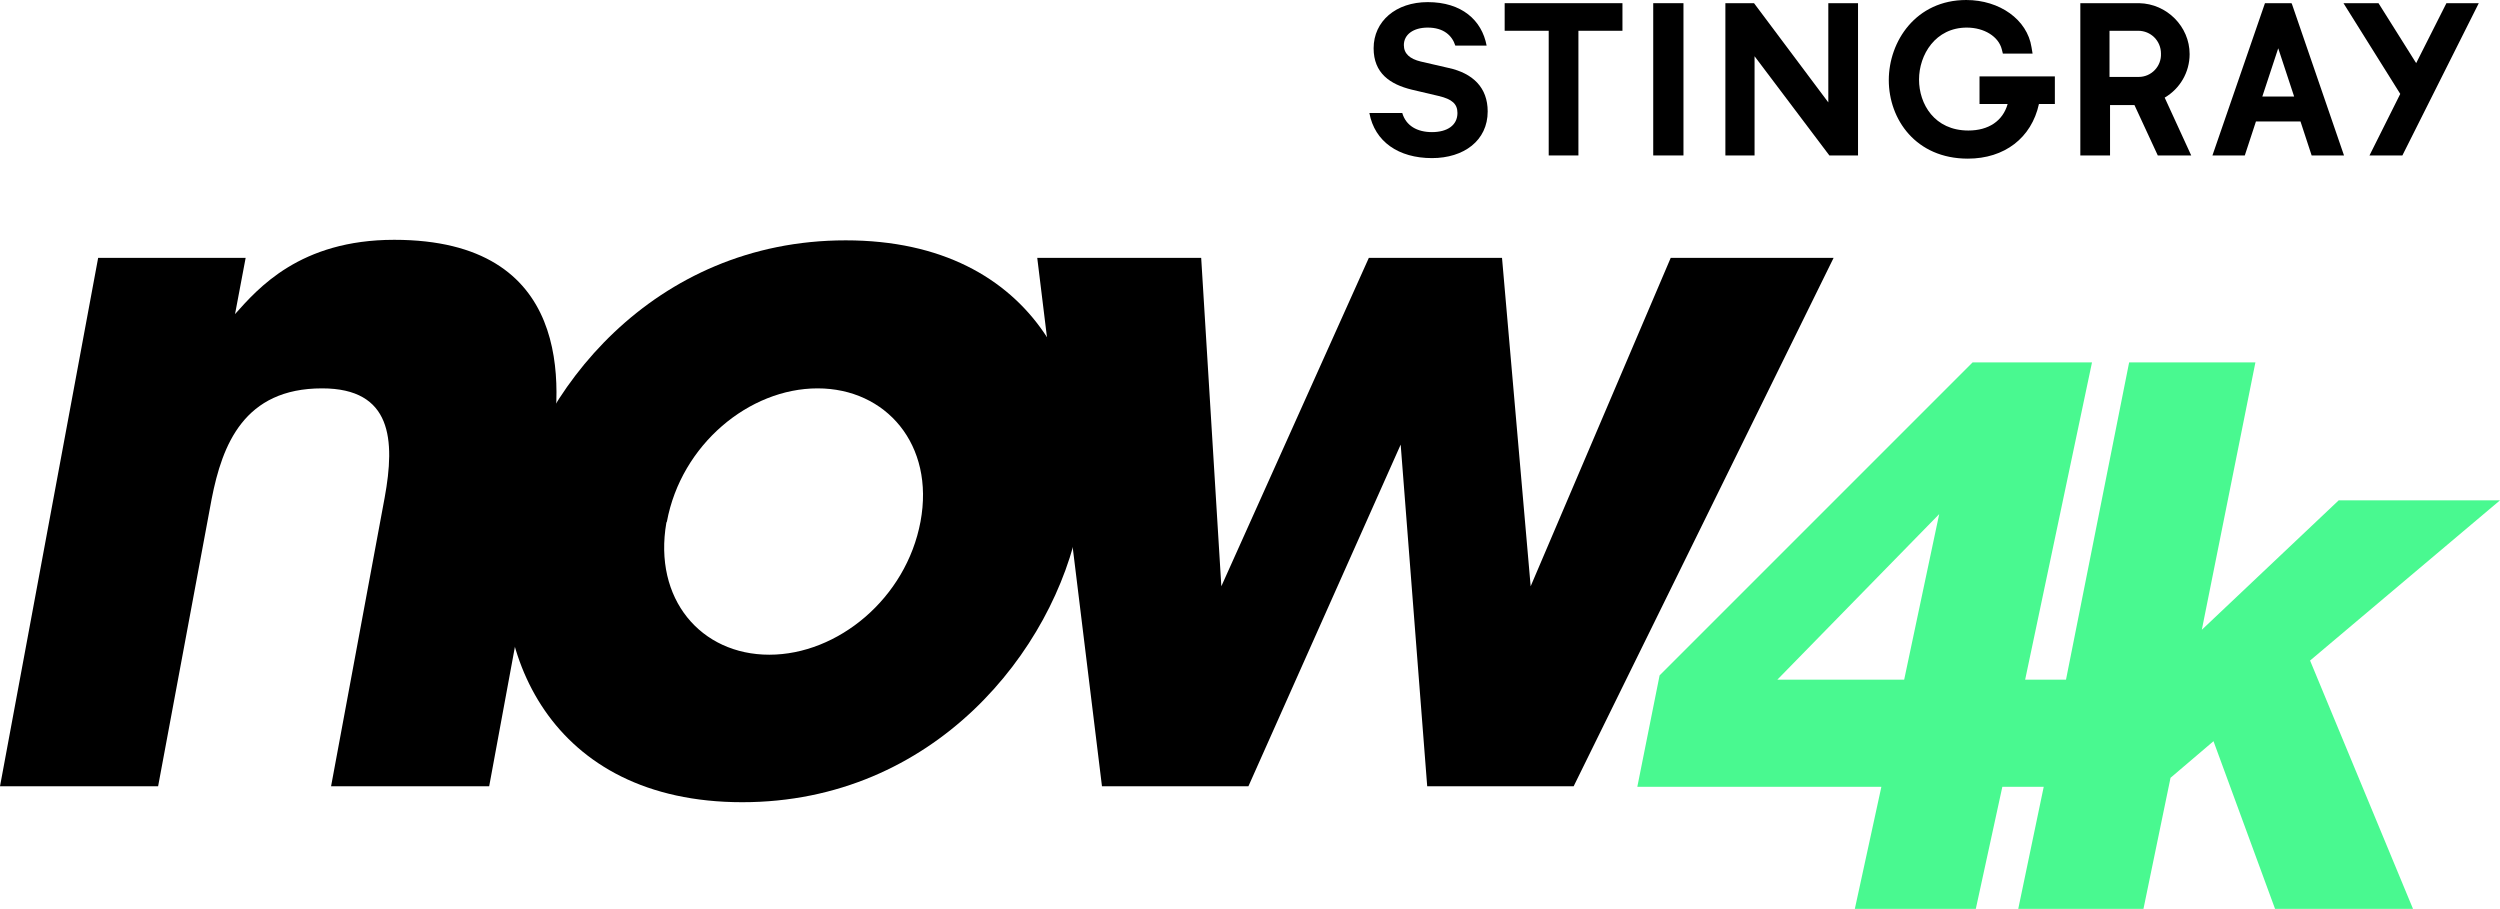 <?xml version="1.0" encoding="UTF-8"?>
<!-- Generator: Adobe Illustrator 22.1.0, SVG Export Plug-In . SVG Version: 6.00 Build 0)  -->
<svg id="Layer_2" width="471.2" height="171.3" version="1.1" viewBox="0 0 471.2 171.3" xml:space="preserve" xmlns="http://www.w3.org/2000/svg" xmlns:cc="http://creativecommons.org/ns#" xmlns:dc="http://purl.org/dc/elements/1.1/" xmlns:rdf="http://www.w3.org/1999/02/22-rdf-syntax-ns#">
<g id="g20" transform="translate(-120.9,-229.2)">
	<polygon id="polygon4" points="412.8 258.5 418.4 258.5 418.4 235 426.7 235 426.7 229.8 404.5 229.8 404.5 235 412.8 235"/>
	<rect id="rect6" x="432.5" y="229.8" width="5.7" height="28.7"/>
	<polygon id="polygon8" points="446.1 229.8 446.1 258.5 451.6 258.5 451.6 239.8 465.7 258.5 471.1 258.5 471.1 229.8 465.5 229.8 465.5 248.5 451.5 229.8"/>
	<path id="path10" d="m494 248.8h5.3c-0.9 3.2-3.6 5-7.4 5-6.4 0-9.3-5-9.3-9.6 0-4.7 3.1-9.8 9-9.8 3.3 0 6 1.7 6.6 4.1l0.2 0.8h5.6l-0.2-1.2c-0.8-5.2-6-8.9-12.3-8.9-9.5 0-14.6 7.8-14.6 15.1 0 7.4 5.1 14.8 14.9 14.8 6.9 0 12-3.9 13.4-10.3h3v-5.2h-14.2z"/>
	<polygon id="polygon12" points="569.2 229.8 562.6 229.8 573.3 246.9 567.5 258.5 573.7 258.5 588.1 229.8 582 229.8 576.3 241.1"/>
	<path id="path14" d="m528.9 247.6c2.9-1.7 4.7-4.8 4.7-8.2 0-5.2-4.3-9.5-9.5-9.6h-11.1v28.7h5.6v-9.5h4.6l4.4 9.5h6.3zm-4.9-3.9h-5.5v-8.7h5.4c2.4 0 4.3 1.9 4.3 4.3 0.1 2.4-1.8 4.4-4.2 4.4z"/>
	<path id="path16" d="m552.9 230-0.1-0.2h-5l-9.9 28.7h6.1l2.1-6.4h8.4l2.1 6.4h6.1zm-5.6 17.4 3-9.1 3 9.1z"/>
	<path id="path18" d="m393.9 242-5.2-1.2c-2.1-0.5-3.2-1.5-3.2-3.1 0-2 1.8-3.3 4.5-3.3 3 0 4.6 1.5 5.2 3.4h5.9c-0.9-4.8-4.7-8.2-11.1-8.2-6 0-10.2 3.6-10.2 8.7 0 4.7 3.1 6.8 7.2 7.8l5.1 1.2c2.5 0.6 3.5 1.5 3.5 3.2 0 2.3-1.9 3.6-4.8 3.6-2.8 0-4.9-1.2-5.6-3.6h-6.2c1 5.4 5.5 8.5 11.8 8.5 6 0 10.5-3.3 10.5-8.8 0-4.5-2.8-7.2-7.4-8.2z"/>
</g>
<g id="g30" transform="translate(-120.9,-229.2)">
	<g id="g28">
		<path id="path22" d="m139.4 277.8h27.8l-2 10.6c4.3-4.8 12.2-14 30-14 33.6 0 31.9 27.3 29.4 40.7l-11.5 62.3h-29.8l10.1-54.4c2-10.9 1.4-20.6-11.8-20.6-14.7 0-18.8 10.6-20.8 20.8l-10.1 54.2h-29.8z"/>
		<path id="path24" d="m216.9 327.3c4.5-24.2 27.1-52.8 63.4-52.8s48.5 28.5 44 52.9c-4.7 24.4-27.3 53-63.5 53s-48.5-28.5-43.8-53v-0.1zm29.6 0.4c-2.5 14.4 6.5 24.9 19.4 24.9s25.8-10.6 28.5-25.1-6.5-25.1-19.4-25.1-25.7 10.6-28.4 25.1z"/>
		<path id="path26" d="m316.4 277.8h30.9l3.8 61.9 27.8-61.9h25.1l5.4 61.9 26.4-61.9h30.7l-49 99.6h-27.6l-5-64.4-28.7 64.4h-27.6z"/>
	</g>
</g>
<path id="path32" class="st0" d="m471.2 94.3h-30.4l-25.8 24.4 10.1-50.4h-23.8l-11.9 59.8h-7.7l12.6-59.8h-22.5l-59 59-4.2 21h46l-5 23h22.8l5-23h7.8l-4.8 23h23.6l5.1-24.7 8.1-6.9 11.6 31.6h26l-19.4-46.8zm-136.2 33.8 30.5-31.2-6.6 31.2z" fill="#49f990"/>
</svg>
